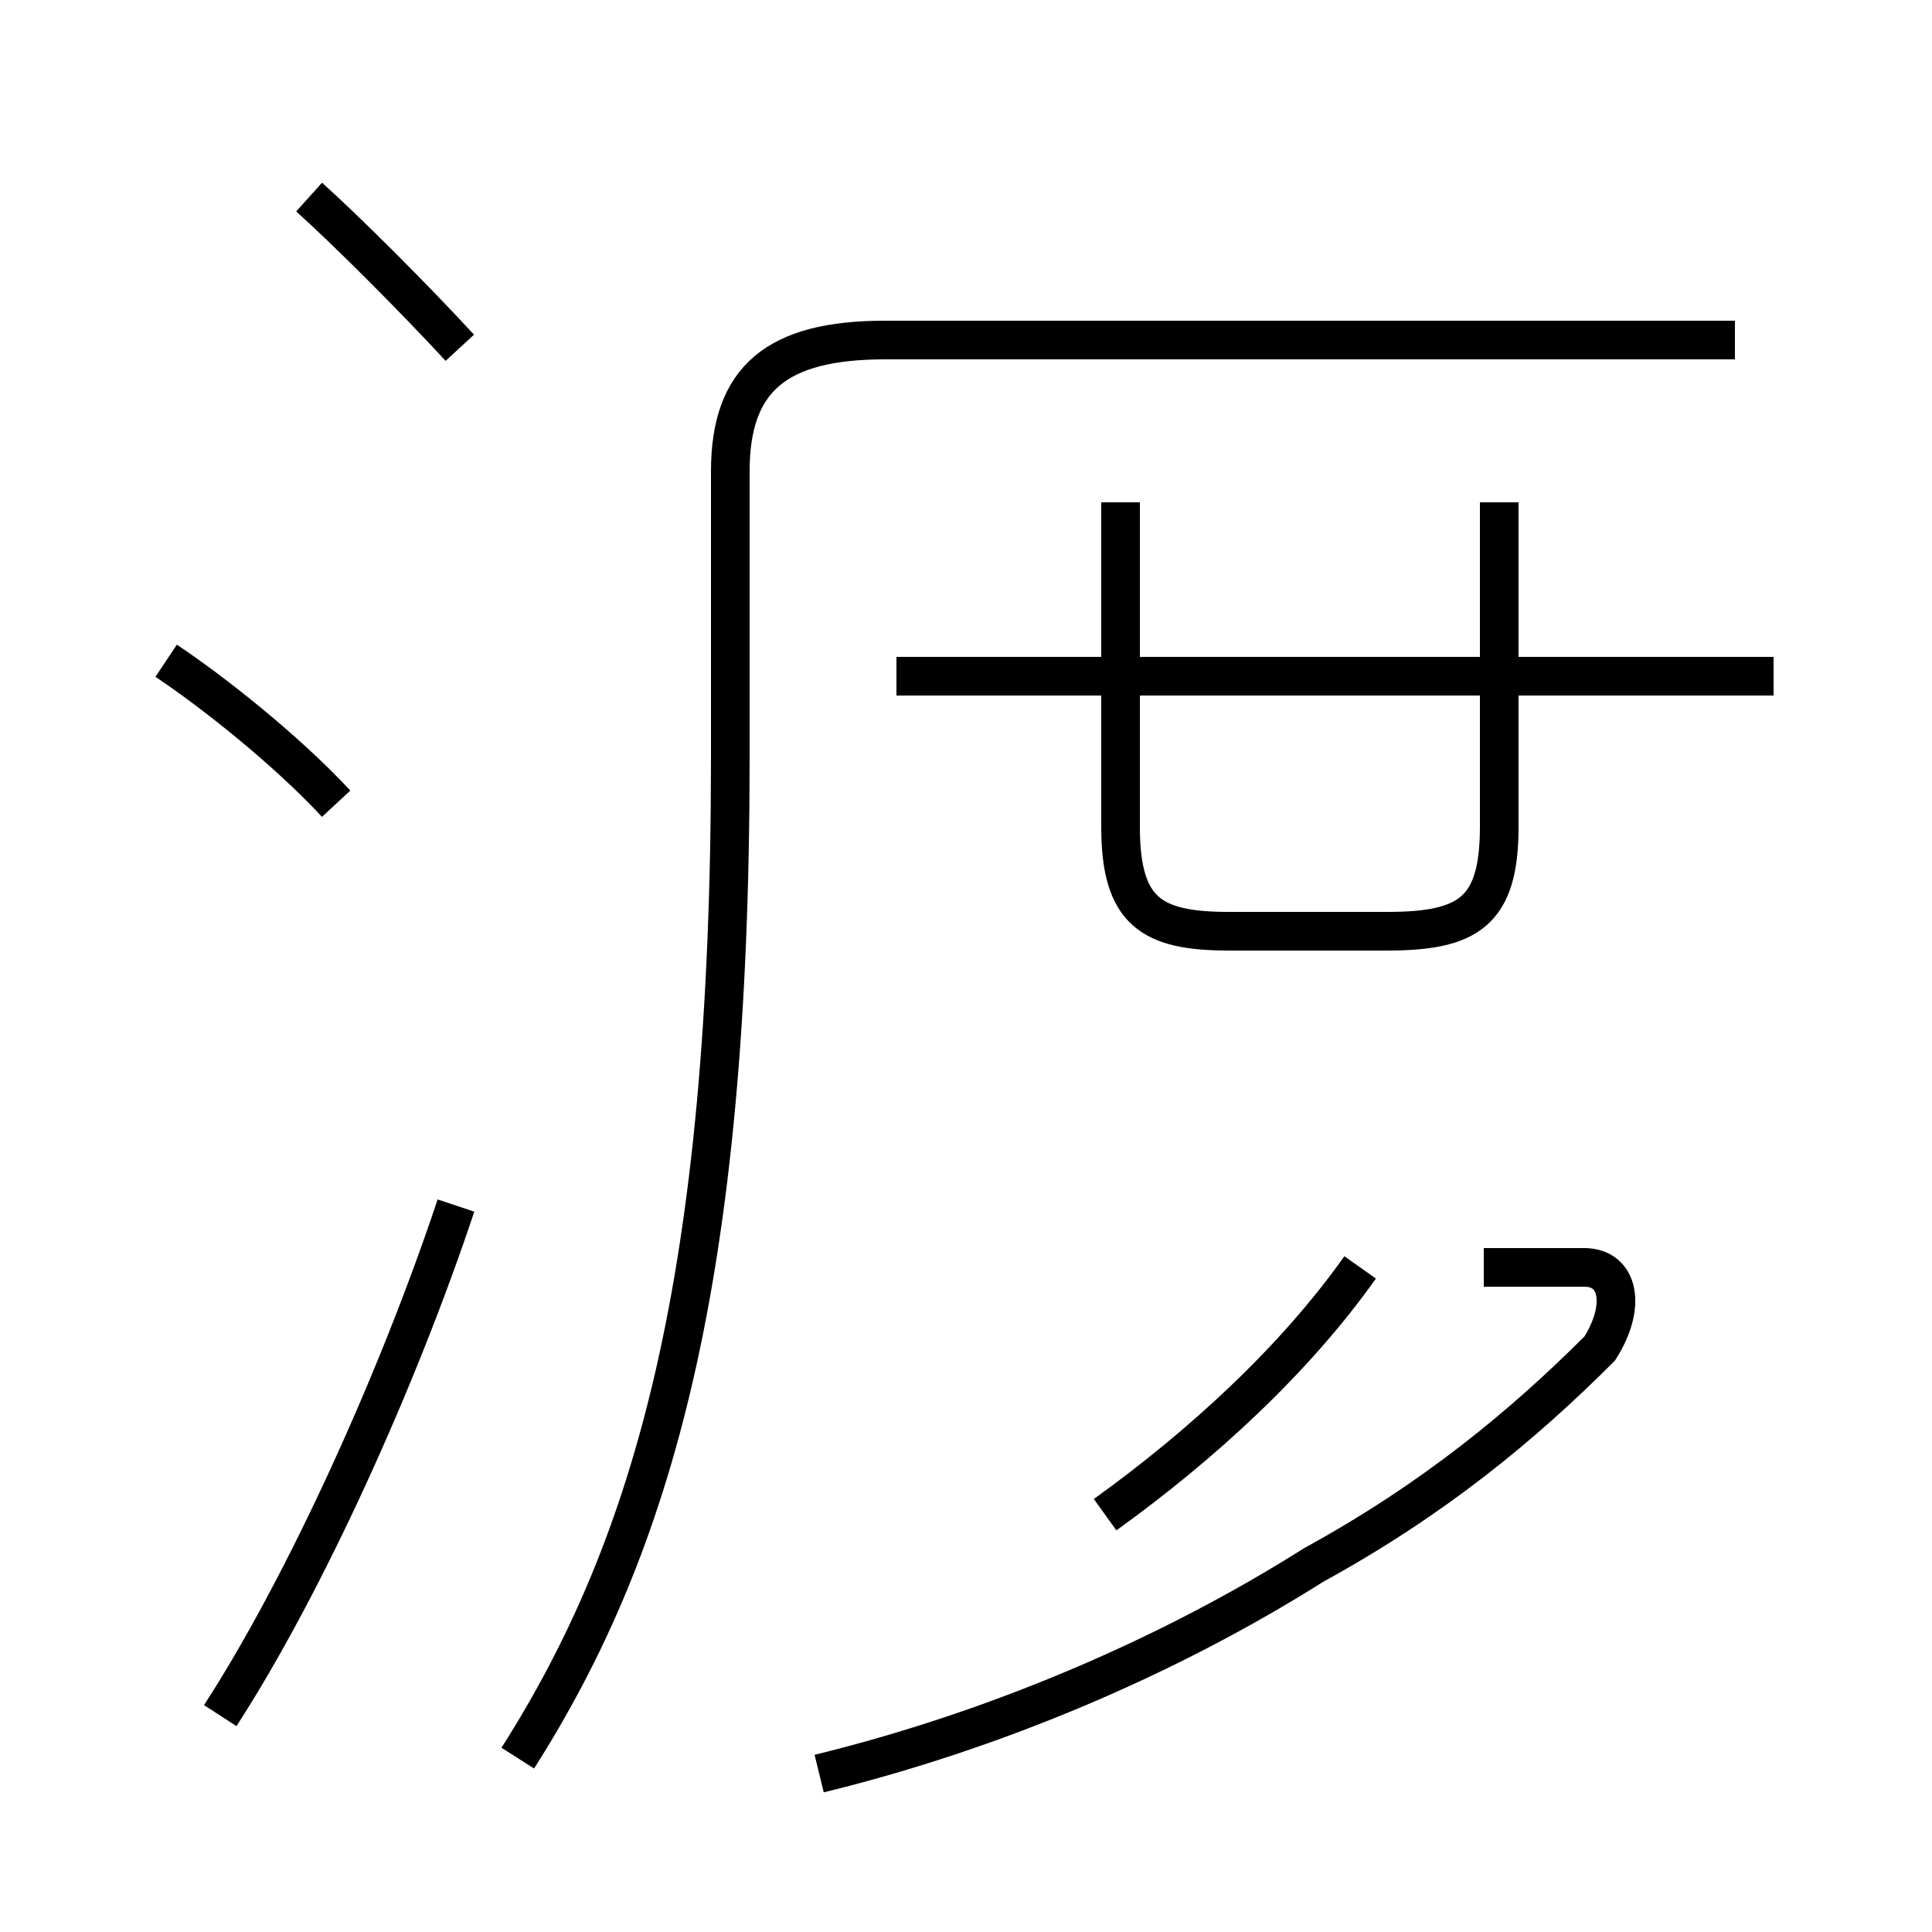 <?xml version='1.0' encoding='utf8'?>
<svg viewBox="0.0 -44.0 50.0 50.0" version="1.1" xmlns="http://www.w3.org/2000/svg">
<rect x="0.0" y="-44.0" width="50.0" height="50.0" fill="#808080" stroke="none"/>
<rect x="-1000" y="-1000" width="2000" height="2000" stroke="white" fill="white"/>
<g style="fill:none; stroke:#000000;  stroke-width:1">
<path d="M 29.0 31.0 L 29.0 22.6 C 29.0 20.4 29.8 19.9 31.8 19.9 L 35.9 19.9 C 38.0 19.9 38.8 20.4 38.8 22.6 L 38.8 31.0 M 45.9 26.5 L 23.2 26.5 M 21.2 -1.9 C 25.7 -0.8 30.2 1.1 34.0 3.5 C 37.1 5.2 39.4 7.1 41.4 9.1 C 42.1 10.2 41.9 11.2 41.0 11.2 L 38.4 11.2 M 28.6 4.8 C 31.1 6.6 33.5 8.8 35.2 11.2 M 13.4 -1.5 C 16.9 4.0 18.9 10.9 18.9 24.4 L 18.9 31.8 C 18.9 34.2 20.1 35.2 22.9 35.2 L 44.9 35.2 M 8.7 23.2 C 7.4 24.6 5.5 26.1 4.3 26.9 M 11.9 35.0 C 10.7 36.3 9.0 38.0 8.0 38.9 M 5.7 -0.4 C 7.9 3.0 10.3 8.3 11.8 12.8 " transform="scale(1, -1)" />
</g>
</svg>